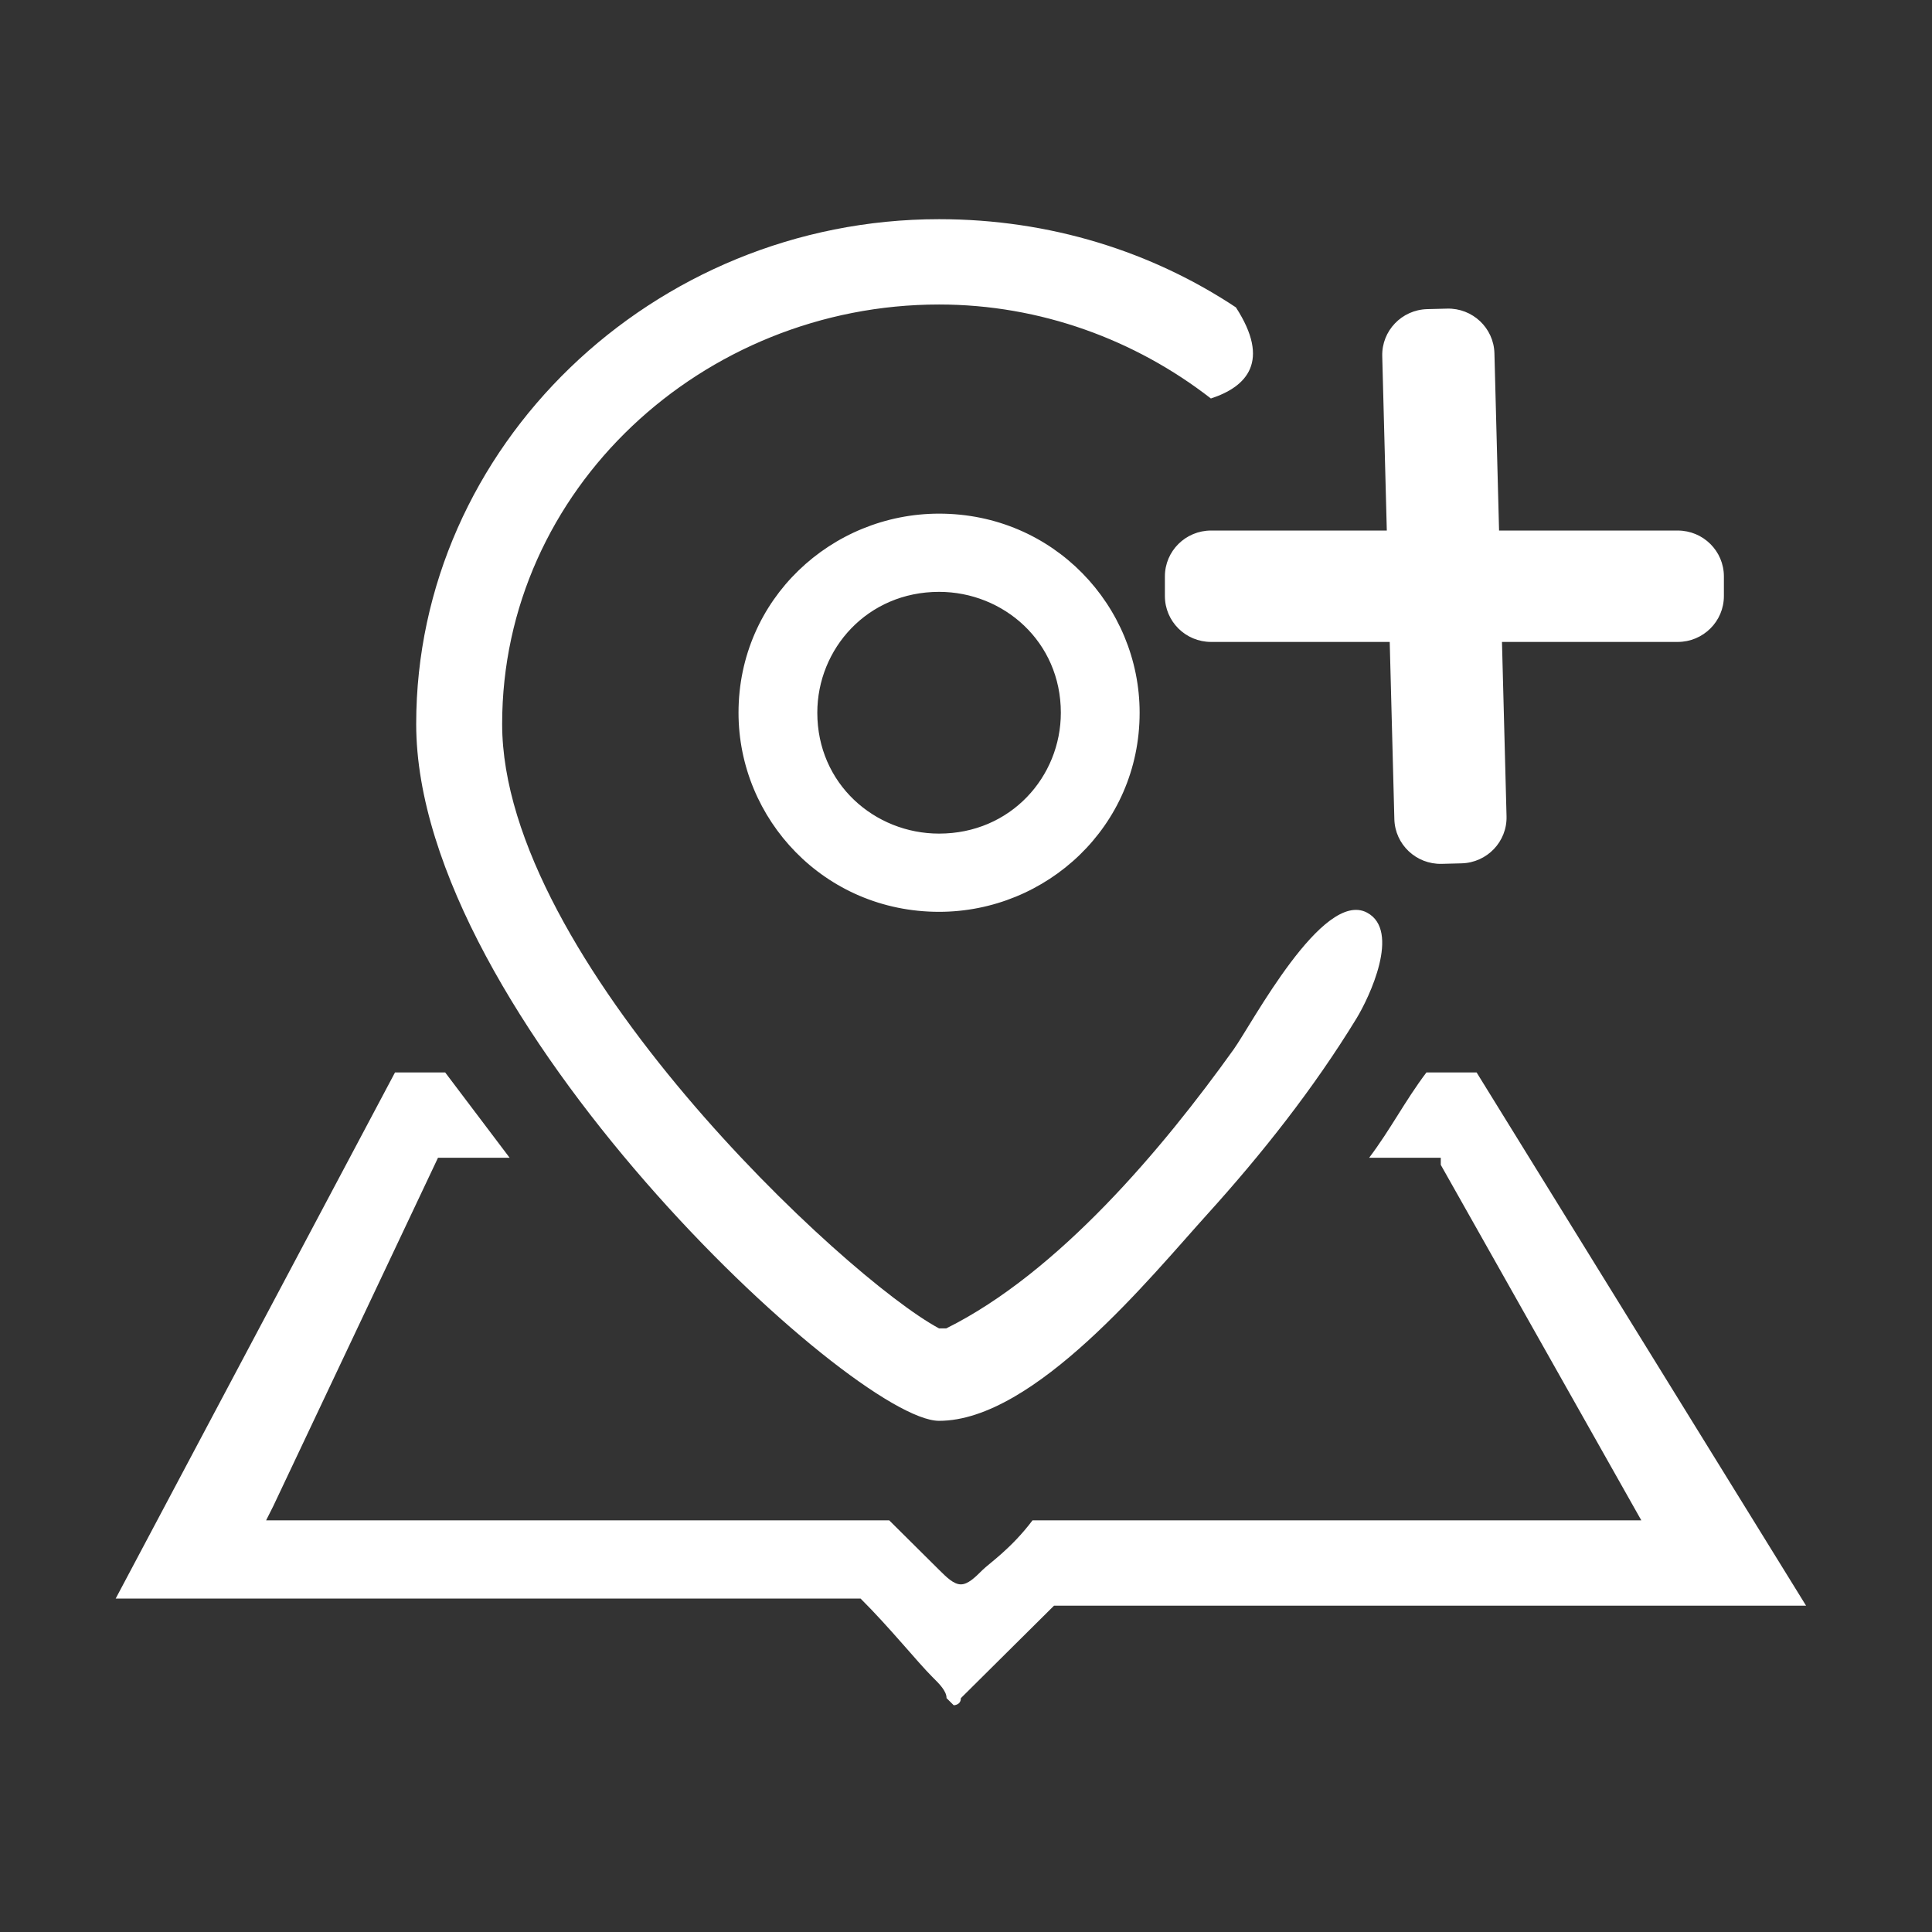 <?xml version="1.0" standalone="no"?><!DOCTYPE svg PUBLIC "-//W3C//DTD SVG 1.1//EN" "http://www.w3.org/Graphics/SVG/1.1/DTD/svg11.dtd"><svg width="200" height="200" viewBox="0 0 200 200" version="1.1" xmlns="http://www.w3.org/2000/svg" xmlns:xlink="http://www.w3.org/1999/xlink"><rect x="0" y="0" width="200" height="200" fill="#333333" stroke="none"/><defs><style type="text/css"><![CDATA[
@font-face { font-family: ifont; src: url("//at.alicdn.com/t/font_1442373896_4754455.eot?#iefix") format("embedded-opentype"), url("//at.alicdn.com/t/font_1442373896_4754455.woff") format("woff"), url("//at.alicdn.com/t/font_1442373896_4754455.ttf") format("truetype"), url("//at.alicdn.com/t/font_1442373896_4754455.svg#ifont") format("svg"); }

]]></style></defs><g class="transform-group"><g transform="scale(0.195, 0.195)"><path d="M783.879 569.318l-26.617 0c-11.408 15.099-19.012 30.197-30.42 45.296l38.024 0 0 3.775 106.47 188.733-323.211 0c-11.408 15.099-22.815 22.648-26.617 26.423-3.802 3.774-7.604 7.549-11.407 7.549-3.804 0-7.605-3.775-11.408-7.549l-26.618-26.423L141.261 807.123l3.802-7.55 87.458-184.959 38.024 0c-11.408-15.099-22.815-30.197-34.221-45.296l-26.618 0L61.409 848.643l395.457 0c15.21 15.099 30.42 33.972 38.025 41.522 3.803 3.775 7.605 7.549 7.605 11.324 3.802 3.775 3.802 3.775 3.802 3.775s3.804 0 3.804-3.775c3.803-3.775 15.21-15.099 30.42-30.198l19.013-18.873 399.26 0L783.879 569.318zM392.058 378.367c0 56.62 45.63 105.692 106.469 105.692 57.038 0 106.47-45.297 106.47-105.692 0-56.619-45.63-105.69-106.47-105.69C441.491 272.677 392.058 317.974 392.058 378.367zM563.169 378.367c0 33.973-26.617 64.168-64.642 64.168-34.221 0-64.642-26.422-64.642-64.168 0-33.972 26.618-64.168 64.642-64.168C532.749 314.199 563.169 340.622 563.169 378.367zM736.213 281.646l-93.289 0c-13.541 0-24.518 10.897-24.518 24.338l0 10.459c0 13.442 10.977 24.339 24.518 24.339l94.836 0 2.462 94.11c0.352 13.437 11.61 24.047 25.147 23.698l10.534-0.271c13.535-0.348 24.224-11.524 23.873-24.962l-2.423-92.575 93.29 0c13.54 0 24.517-10.898 24.517-24.339l0-10.459c0-13.442-10.977-24.338-24.517-24.338l-94.837 0-2.462-94.111c-0.352-13.436-11.609-24.047-25.147-23.698l-10.533 0.271c-13.536 0.349-24.225 11.524-23.874 24.963L736.213 281.646zM498.529 754.277c50.655-0.006 112.612-76.759 142.277-109.53 29.224-32.281 56.553-66.885 79.259-104.004 6.889-11.26 23.624-46.653 5.673-56.244-23.527-12.572-61.243 59.186-70.792 72.535-37.652 52.639-93.101 118.621-152.616 148.172l-3.804 0C449.095 678.784 266.576 508.924 266.576 384.359c0-124.564 106.47-222.706 231.951-222.706 53.926 0 104.33 18.834 144.292 49.888 19.195-6.259 31.817-19.781 13.292-48.365-44.464-29.498-98.567-46.818-157.584-46.818-152.098 0-277.58 120.789-277.58 268.002C220.947 539.122 452.899 754.277 498.529 754.277z" fill="#fff"></path></g></g></svg>